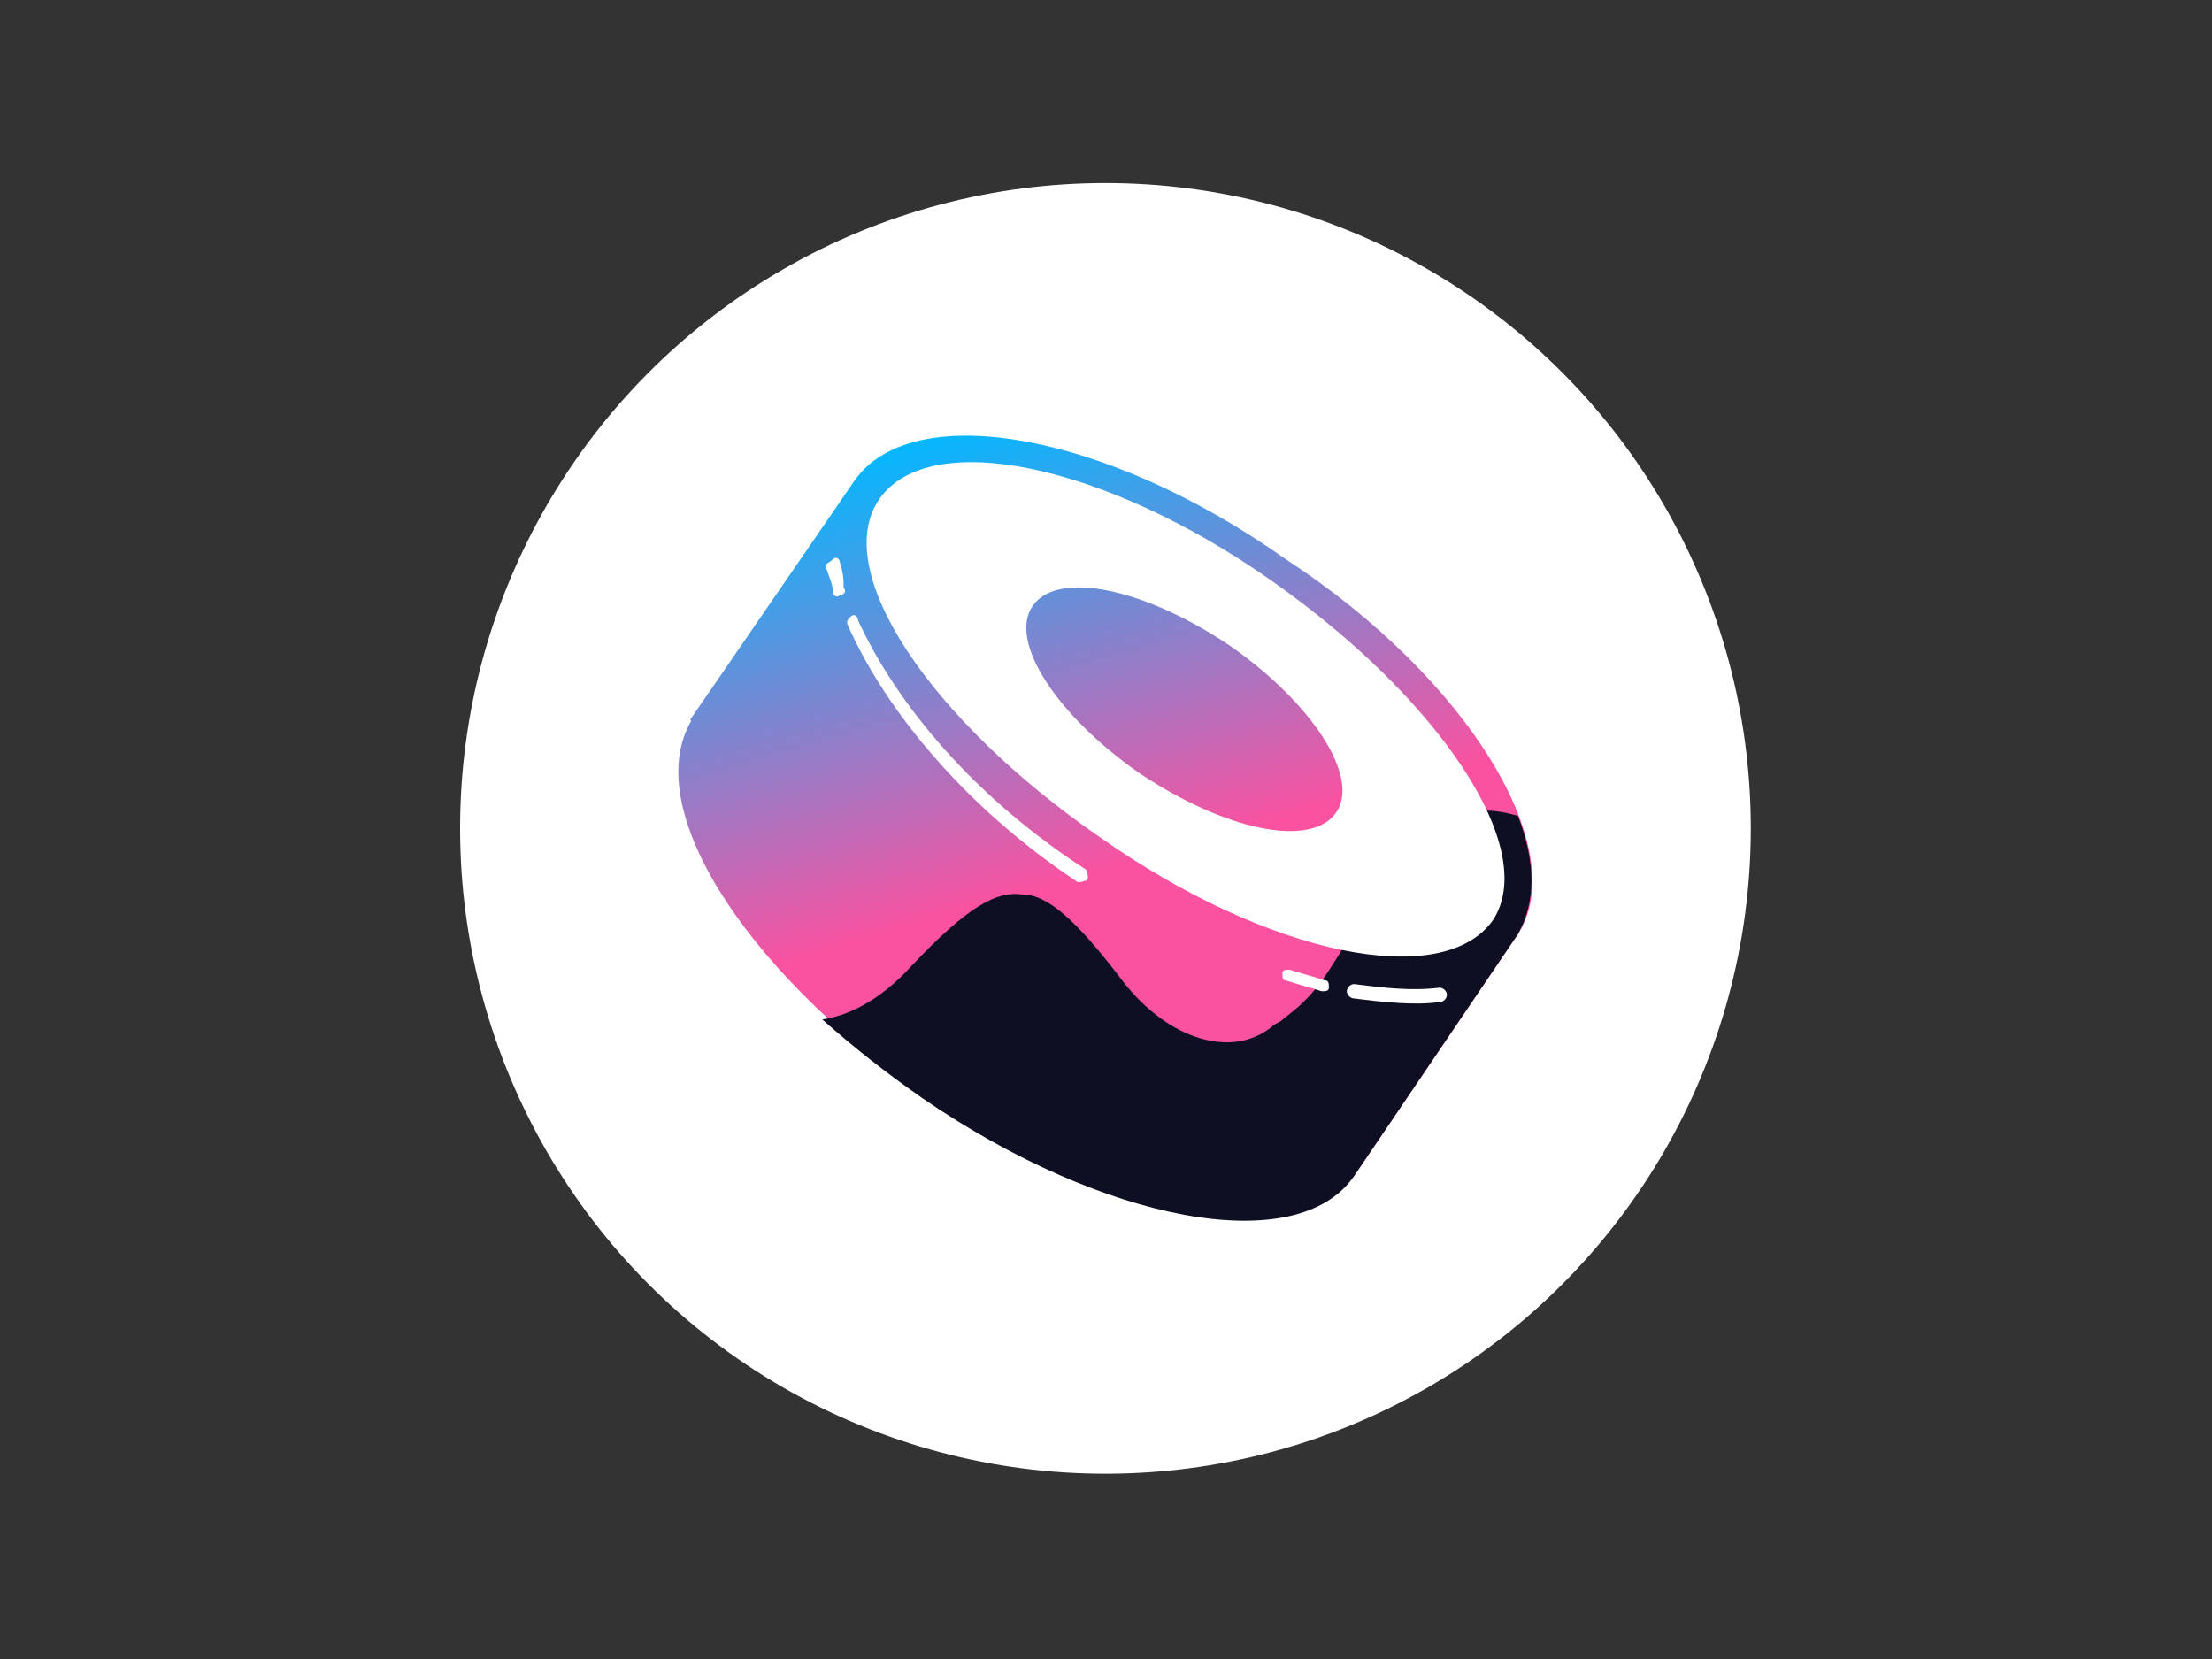 <?xml version="1.0" encoding="utf-8"?>
<!-- Generator: Adobe Illustrator 27.2.0, SVG Export Plug-In . SVG Version: 6.00 Build 0)  -->
<svg version="1.1" id="katman_1" xmlns="http://www.w3.org/2000/svg" xmlns:xlink="http://www.w3.org/1999/xlink" x="0px" y="0px"
	 viewBox="0 0 800 600" style="enable-background:new 0 0 800 600;" xml:space="preserve">
<rect x="0" y="0" width="800" height="600" fill="#333333" stroke="none"/>
<style type="text/css">
	.st0{fill:#FFFFFF;}
	.st1{fill:url(#SVGID_1_);}
	.st2{fill:url(#SVGID_00000002367574414022501100000010508608163956142493_);}
	.st3{fill:url(#SVGID_00000135654090856566344710000010050401676127826566_);}
	.st4{fill:#0E0F23;}
	.st5{fill-rule:evenodd;clip-rule:evenodd;fill:#FFFFFF;}
</style>
<circle class="st0" cx="399.8" cy="299.6" r="233.4"/>
<linearGradient id="SVGID_1_" gradientUnits="userSpaceOnUse" x1="377.019" y1="626.258" x2="424.618" y2="789.703" gradientTransform="matrix(1 0 0 1 -20.945 -475.638)">
	<stop  offset="0" style="stop-color:#03B8FF"/>
	<stop  offset="1" style="stop-color:#FA52A0"/>
</linearGradient>
<path class="st1" d="M309,173.9l240,163.9l-59.4,87.7l-240-165.2L309,173.9z"/>
<linearGradient id="SVGID_00000115494909788953313480000007128165863644349366_" gradientUnits="userSpaceOnUse" x1="416.05" y1="614.892" x2="463.65" y2="778.339" gradientTransform="matrix(1 0 0 1 -20.945 -475.638)">
	<stop  offset="0" style="stop-color:#03B8FF"/>
	<stop  offset="1" style="stop-color:#FA52A0"/>
</linearGradient>
<path style="fill:url(#SVGID_00000115494909788953313480000007128165863644349366_);" d="M549,337.8
	c-20.6,29.7-90.3,18.1-156.1-28.4c-67.1-45.2-103.2-105.8-83.9-135.5c20.6-29.7,90.3-18.1,156.1,28.4
	C532.2,246.2,568.4,308.1,549,337.8z"/>
<linearGradient id="SVGID_00000155836424106060951880000014961207623842531968_" gradientUnits="userSpaceOnUse" x1="338.542" y1="637.463" x2="386.142" y2="800.91" gradientTransform="matrix(1 0 0 1 -20.945 -475.638)">
	<stop  offset="0" style="stop-color:#03B8FF"/>
	<stop  offset="1" style="stop-color:#FA52A0"/>
</linearGradient>
<path style="fill:url(#SVGID_00000155836424106060951880000014961207623842531968_);" d="M489.7,424.3
	c-20.6,29.7-90.3,18.1-156.1-28.4S230.4,290.1,251,259.1c20.6-29.7,90.3-18.1,156.1,28.4C472.9,333.9,509,394.6,489.7,424.3z"/>
<path class="st4" d="M549,337.8l-59.4,87.7c-20.6,29.7-90.3,16.8-156.1-28.4c-12.9-9-24.5-18.1-36.1-28.4c9-1.3,20.6-6.5,32.3-19.4
	c20.6-21.9,31-27.1,40-25.8c9,0,19.4,9,36.1,31c16.8,21.9,40,28.4,54.2,16.8c1.3-1.3,2.6-1.3,3.9-2.6c11.6-9,15.5-12.9,37.4-54.2
	c5.2-10.3,23.2-27.1,47.7-19.4C555.5,312,555.5,326.2,549,337.8z"/>
<path class="st5" d="M540,332.7c-18.1,25.8-81.3,12.9-141.9-29.7c-61.9-42.6-98.1-96.8-80-122.6s81.3-12.9,141.9,29.7
	S556.8,306.8,540,332.7z M483.2,293.9c-9,12.9-40,6.5-71-14.2c-29.7-20.6-47.7-47.7-38.7-60.6c9-12.9,40-6.5,71,14.2
	C474.2,253.9,492.2,281,483.2,293.9z"/>
<path class="st0" d="M303.8,203.6c0-1.3-1.3-2.6-2.6-1.3c-1.3,1.3-2.6,1.3-2.6,2.6c1.3,3.9,2.6,6.5,2.6,9c0,1.3,1.3,2.6,2.6,1.3
	c1.3,0,2.6-1.3,1.3-2.6C305.1,210.1,305.1,207.5,303.8,203.6z"/>
<path class="st0" d="M310.3,224.3c0-1.3-1.3-2.6-2.6-1.3c-1.3,1.3-1.3,1.3-1.3,2.6c14.2,32.3,43.9,67.1,82.6,92.9
	c1.3,1.3,2.6,0,3.9,0c1.3-1.3,0-2.6,0-3.9C352.9,288.8,324.5,255.2,310.3,224.3z"/>
<path class="st0" d="M466.4,350.7c-1.3,0-2.6,0-2.6,1.3s0,2.6,1.3,2.6c3.9,1.3,9,2.6,12.9,3.9c1.3,0,2.6,0,2.6-1.3s0-2.6-1.3-2.6
	C475.5,353.3,470.3,352,466.4,350.7z"/>
<path class="st0" d="M489.7,355.9c-1.3,0-2.6,1.3-2.6,2.6c0,1.3,1.3,2.6,2.6,2.6c10.3,1.3,21.9,2.6,31,1.3c1.3,0,2.6-1.3,2.6-2.6
	c0-1.3-1.3-2.6-2.6-2.6C510.3,358.5,500,357.2,489.7,355.9z"/>
</svg>

